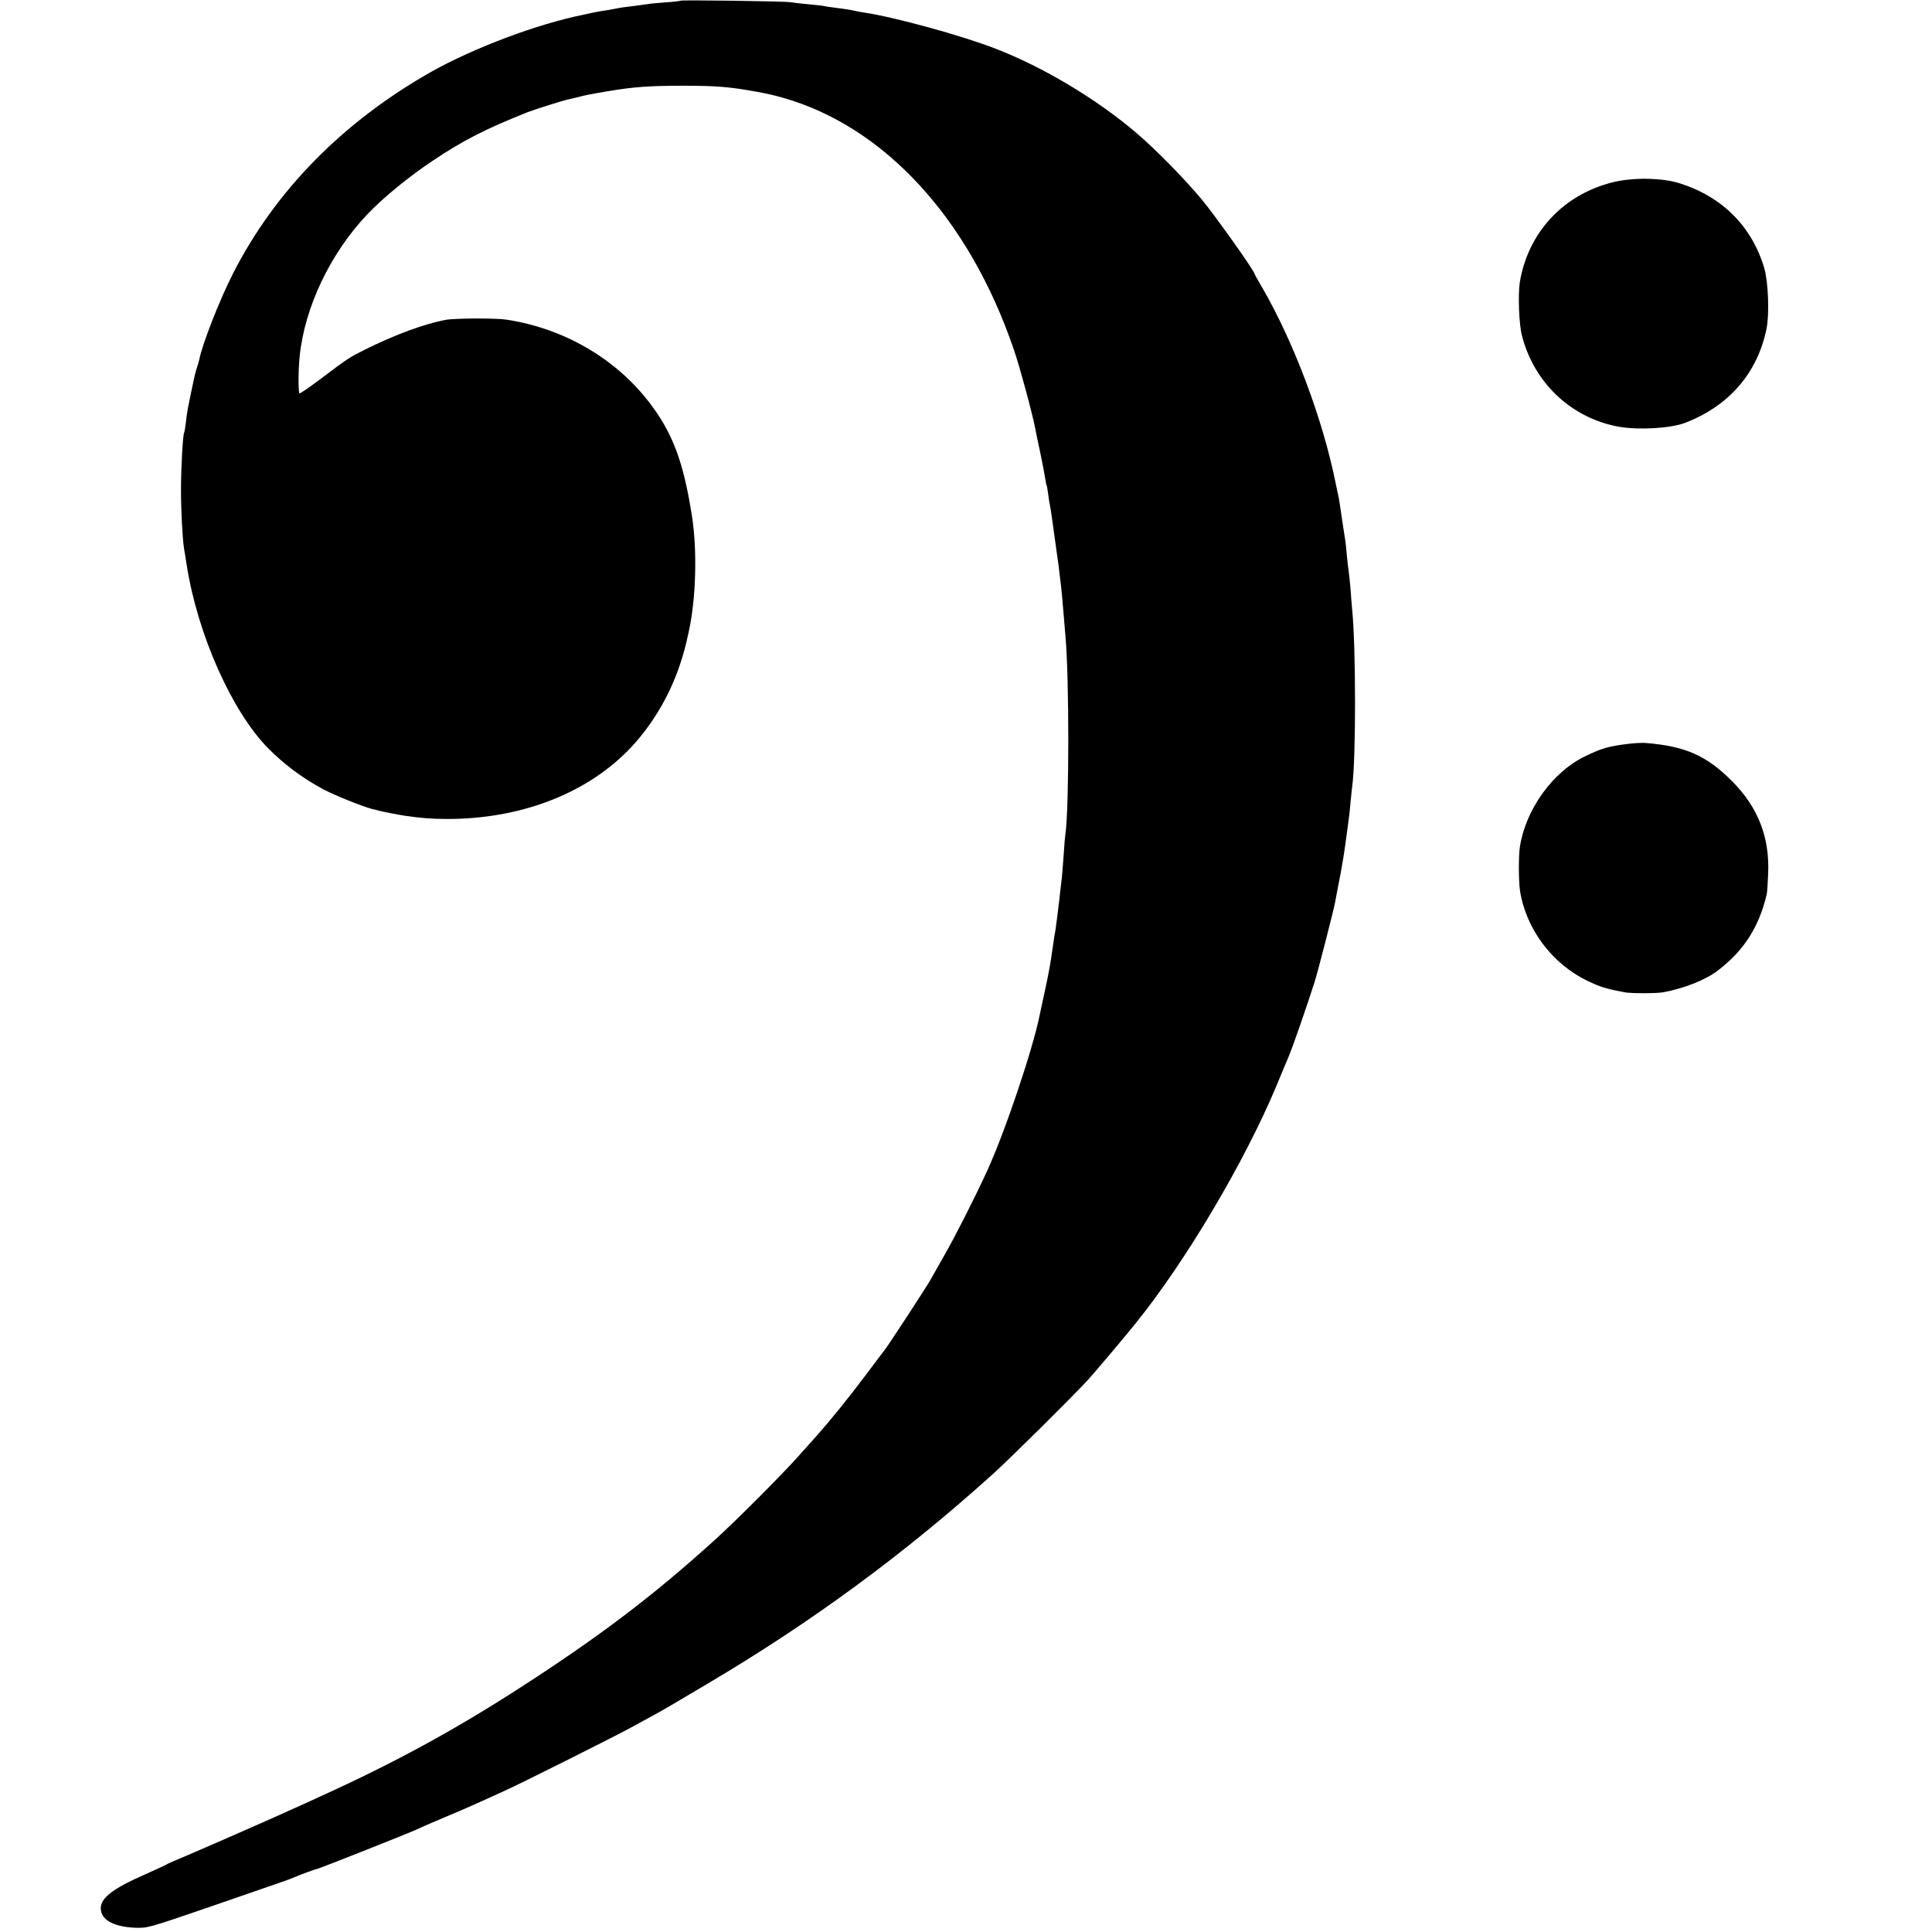 <?xml version="1.0" standalone="no"?>
<!DOCTYPE svg PUBLIC "-//W3C//DTD SVG 20010904//EN"
 "http://www.w3.org/TR/2001/REC-SVG-20010904/DTD/svg10.dtd">
<svg version="1.0" xmlns="http://www.w3.org/2000/svg"
 width="1138pt" height="1138pt" viewBox="0 0 1138 1138"
 preserveAspectRatio="xMidYMid meet">
<g transform="translate(0,1138) scale(0.1,-0.1)"
fill="#000000" stroke="none">
<path d="M4009 11376 c-2 -2 -42 -7 -89 -10 -47 -3 -96 -8 -110 -11 -14 -2
-47 -6 -75 -10 -60 -7 -80 -10 -120 -18 -16 -3 -46 -9 -65 -11 -19 -3 -46 -8
-60 -11 -14 -3 -36 -8 -50 -11 -272 -54 -647 -195 -900 -337 -519 -294 -918
-699 -1167 -1187 -79 -155 -181 -415 -199 -507 -1 -6 -7 -27 -13 -45 -6 -18
-13 -44 -16 -58 -42 -200 -42 -196 -51 -275 -3 -27 -8 -53 -10 -56 -7 -12 -18
-209 -18 -334 0 -124 9 -291 18 -345 2 -14 10 -59 16 -100 64 -407 266 -861
479 -1077 95 -96 200 -174 321 -240 72 -38 233 -103 295 -119 17 -4 35 -8 40
-10 22 -6 122 -25 150 -29 105 -15 151 -18 245 -19 426 -1 808 142 1064 398
137 138 247 319 311 511 23 70 32 103 51 190 44 195 52 485 19 690 -50 318
-114 487 -251 665 -199 259 -502 435 -839 487 -62 10 -306 9 -360 -1 -127 -24
-295 -86 -479 -177 -91 -46 -100 -52 -259 -172 -65 -49 -121 -87 -123 -84 -8
7 -7 142 1 217 29 290 181 609 400 839 90 95 245 222 385 315 181 121 311 187
560 286 44 17 209 69 240 75 8 2 33 8 55 13 45 12 64 16 190 37 137 23 233 30
430 30 196 0 276 -7 430 -35 74 -14 92 -18 154 -35 601 -170 1100 -713 1363
-1485 34 -98 110 -380 125 -460 2 -14 15 -74 28 -135 13 -60 26 -130 30 -155
4 -24 8 -47 10 -50 2 -4 6 -26 9 -51 3 -24 8 -55 11 -69 3 -14 7 -38 9 -55 14
-99 37 -265 41 -295 2 -19 7 -53 9 -75 8 -57 14 -128 22 -225 4 -47 8 -101 10
-120 22 -243 22 -994 0 -1161 -3 -19 -8 -77 -11 -129 -4 -52 -8 -108 -10 -125
-2 -16 -6 -55 -10 -85 -3 -30 -8 -73 -11 -95 -2 -22 -7 -58 -10 -80 -2 -22 -7
-51 -9 -65 -3 -14 -7 -38 -9 -55 -11 -78 -18 -122 -22 -145 -2 -14 -15 -80
-29 -145 -15 -66 -28 -131 -31 -144 -41 -204 -206 -693 -311 -921 -74 -161
-190 -389 -250 -493 -37 -65 -74 -131 -82 -145 -15 -29 -253 -394 -271 -415
-5 -6 -56 -73 -111 -147 -101 -134 -205 -263 -283 -351 -23 -25 -72 -81 -111
-124 -90 -102 -372 -385 -495 -496 -369 -334 -682 -571 -1165 -882 -380 -244
-726 -432 -1155 -627 -63 -29 -137 -63 -165 -75 -85 -40 -645 -285 -689 -302
-22 -9 -45 -19 -51 -23 -5 -4 -64 -31 -129 -60 -203 -89 -274 -147 -261 -215
10 -59 84 -95 201 -100 74 -2 76 -2 454 128 443 153 453 156 475 166 42 18
131 51 138 51 10 0 580 226 603 239 11 6 80 36 154 67 74 31 169 72 210 91 41
19 107 48 145 66 90 40 660 326 745 373 36 19 94 52 130 71 67 37 78 43 315
184 613 362 1161 765 1685 1238 96 86 476 463 561 556 37 41 209 244 278 330
295 365 642 951 830 1400 34 83 66 159 71 170 26 62 108 299 154 443 19 60
112 422 120 467 3 17 10 55 16 85 26 128 40 218 55 335 4 28 8 61 10 75 2 14
7 57 10 95 4 39 8 81 10 95 22 152 22 814 0 1035 -2 22 -7 78 -10 125 -4 47
-9 94 -11 105 -2 11 -6 49 -10 85 -3 36 -7 76 -9 90 -2 14 -11 72 -20 130 -8
58 -17 114 -19 125 -2 11 -12 56 -21 100 -75 369 -243 815 -425 1132 -28 47
-50 87 -50 89 0 17 -236 349 -313 441 -102 122 -270 293 -381 388 -238 203
-550 389 -831 498 -201 78 -598 187 -775 213 -19 3 -42 7 -50 9 -19 5 -60 12
-125 20 -27 3 -57 8 -65 10 -8 2 -49 6 -90 10 -41 4 -88 9 -105 12 -35 6 -640
14 -646 9z"/>
<path d="M9494 10305 c-289 -74 -494 -297 -542 -588 -11 -73 -5 -249 13 -315
72 -280 294 -487 573 -536 116 -20 303 -9 387 23 258 99 426 292 480 553 18
86 11 276 -13 359 -73 245 -246 419 -497 499 -107 34 -281 36 -401 5z"/>
<path d="M9595 6999 c-123 -15 -160 -26 -263 -76 -187 -92 -344 -310 -379
-528 -9 -50 -8 -207 0 -260 35 -227 190 -434 401 -534 71 -34 105 -45 216 -66
34 -7 188 -7 225 0 122 22 252 73 323 128 155 118 244 258 289 452 2 11 6 65
8 120 9 213 -59 388 -210 541 -153 154 -277 209 -515 228 -19 1 -62 -1 -95 -5z"/>
</g>
</svg>
